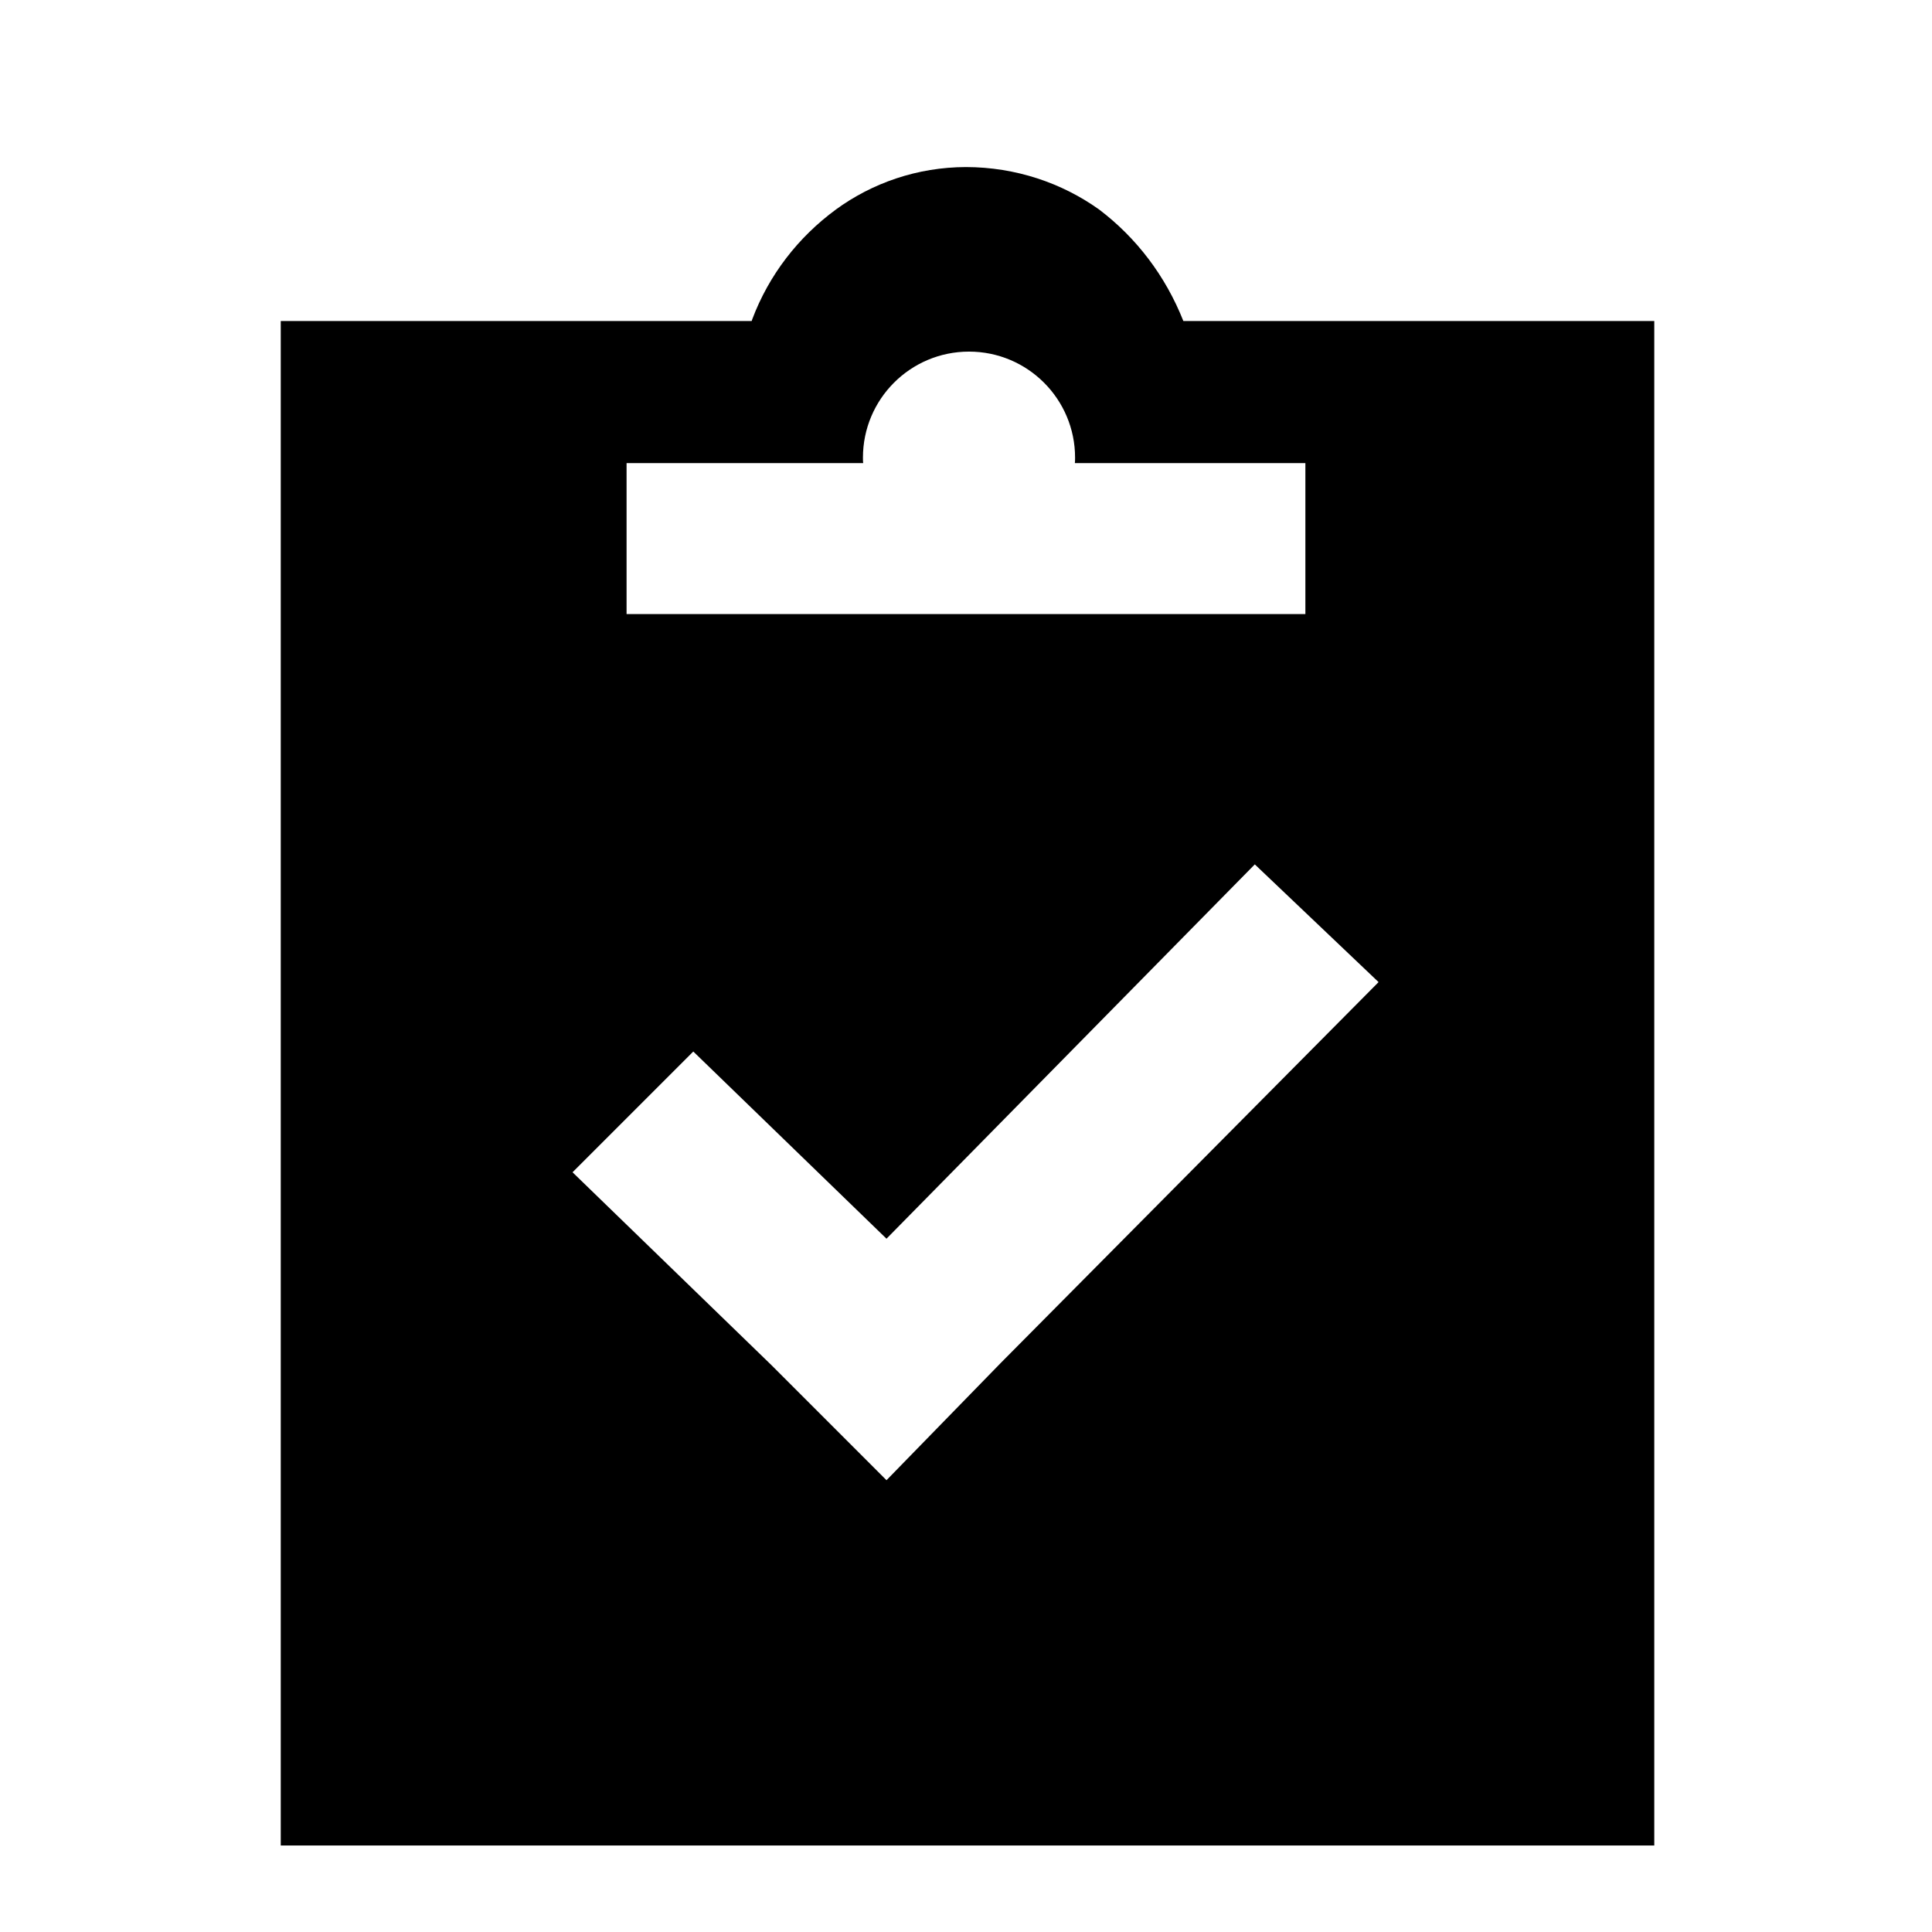 <!-- Generated by IcoMoon.io -->
<svg version="1.1" xmlns="http://www.w3.org/2000/svg" width="1024" height="1024" viewBox="0 0 1024 1024">
<title></title>
<g id="icomoon-ignore">
</g>
<path d="M627.2 170.137c-9.543-24.071-24.935-44.095-44.466-58.96l-0.334-0.244c-19.599-13.959-44.015-22.337-70.386-22.391h-0.014c-25.856 0.065-49.74 8.452-69.129 22.624l0.333-0.232c-20.212 14.782-35.705 34.916-44.51 58.325l-0.29 0.879h-249.6v808.004h727.996v-808.004zM332.1 245.452h125.406c0-0.41-0.102-0.768-0.102-1.178-0.016-0.505-0.026-1.1-0.026-1.696 0-31.048 25.169-56.218 56.218-56.218s56.218 25.169 56.218 56.218c0 0.597-0.009 1.191-0.028 1.783l0.002-0.086c0 0.41-0.085 0.768-0.085 1.178h122.18v80.009h-359.782zM530.671 722.142l-60.809 62.396-60.791-60.809-105.609-102.4 64-64 102.4 99.209 195.209-198.4 65.604 62.396z"></path>
</svg>
